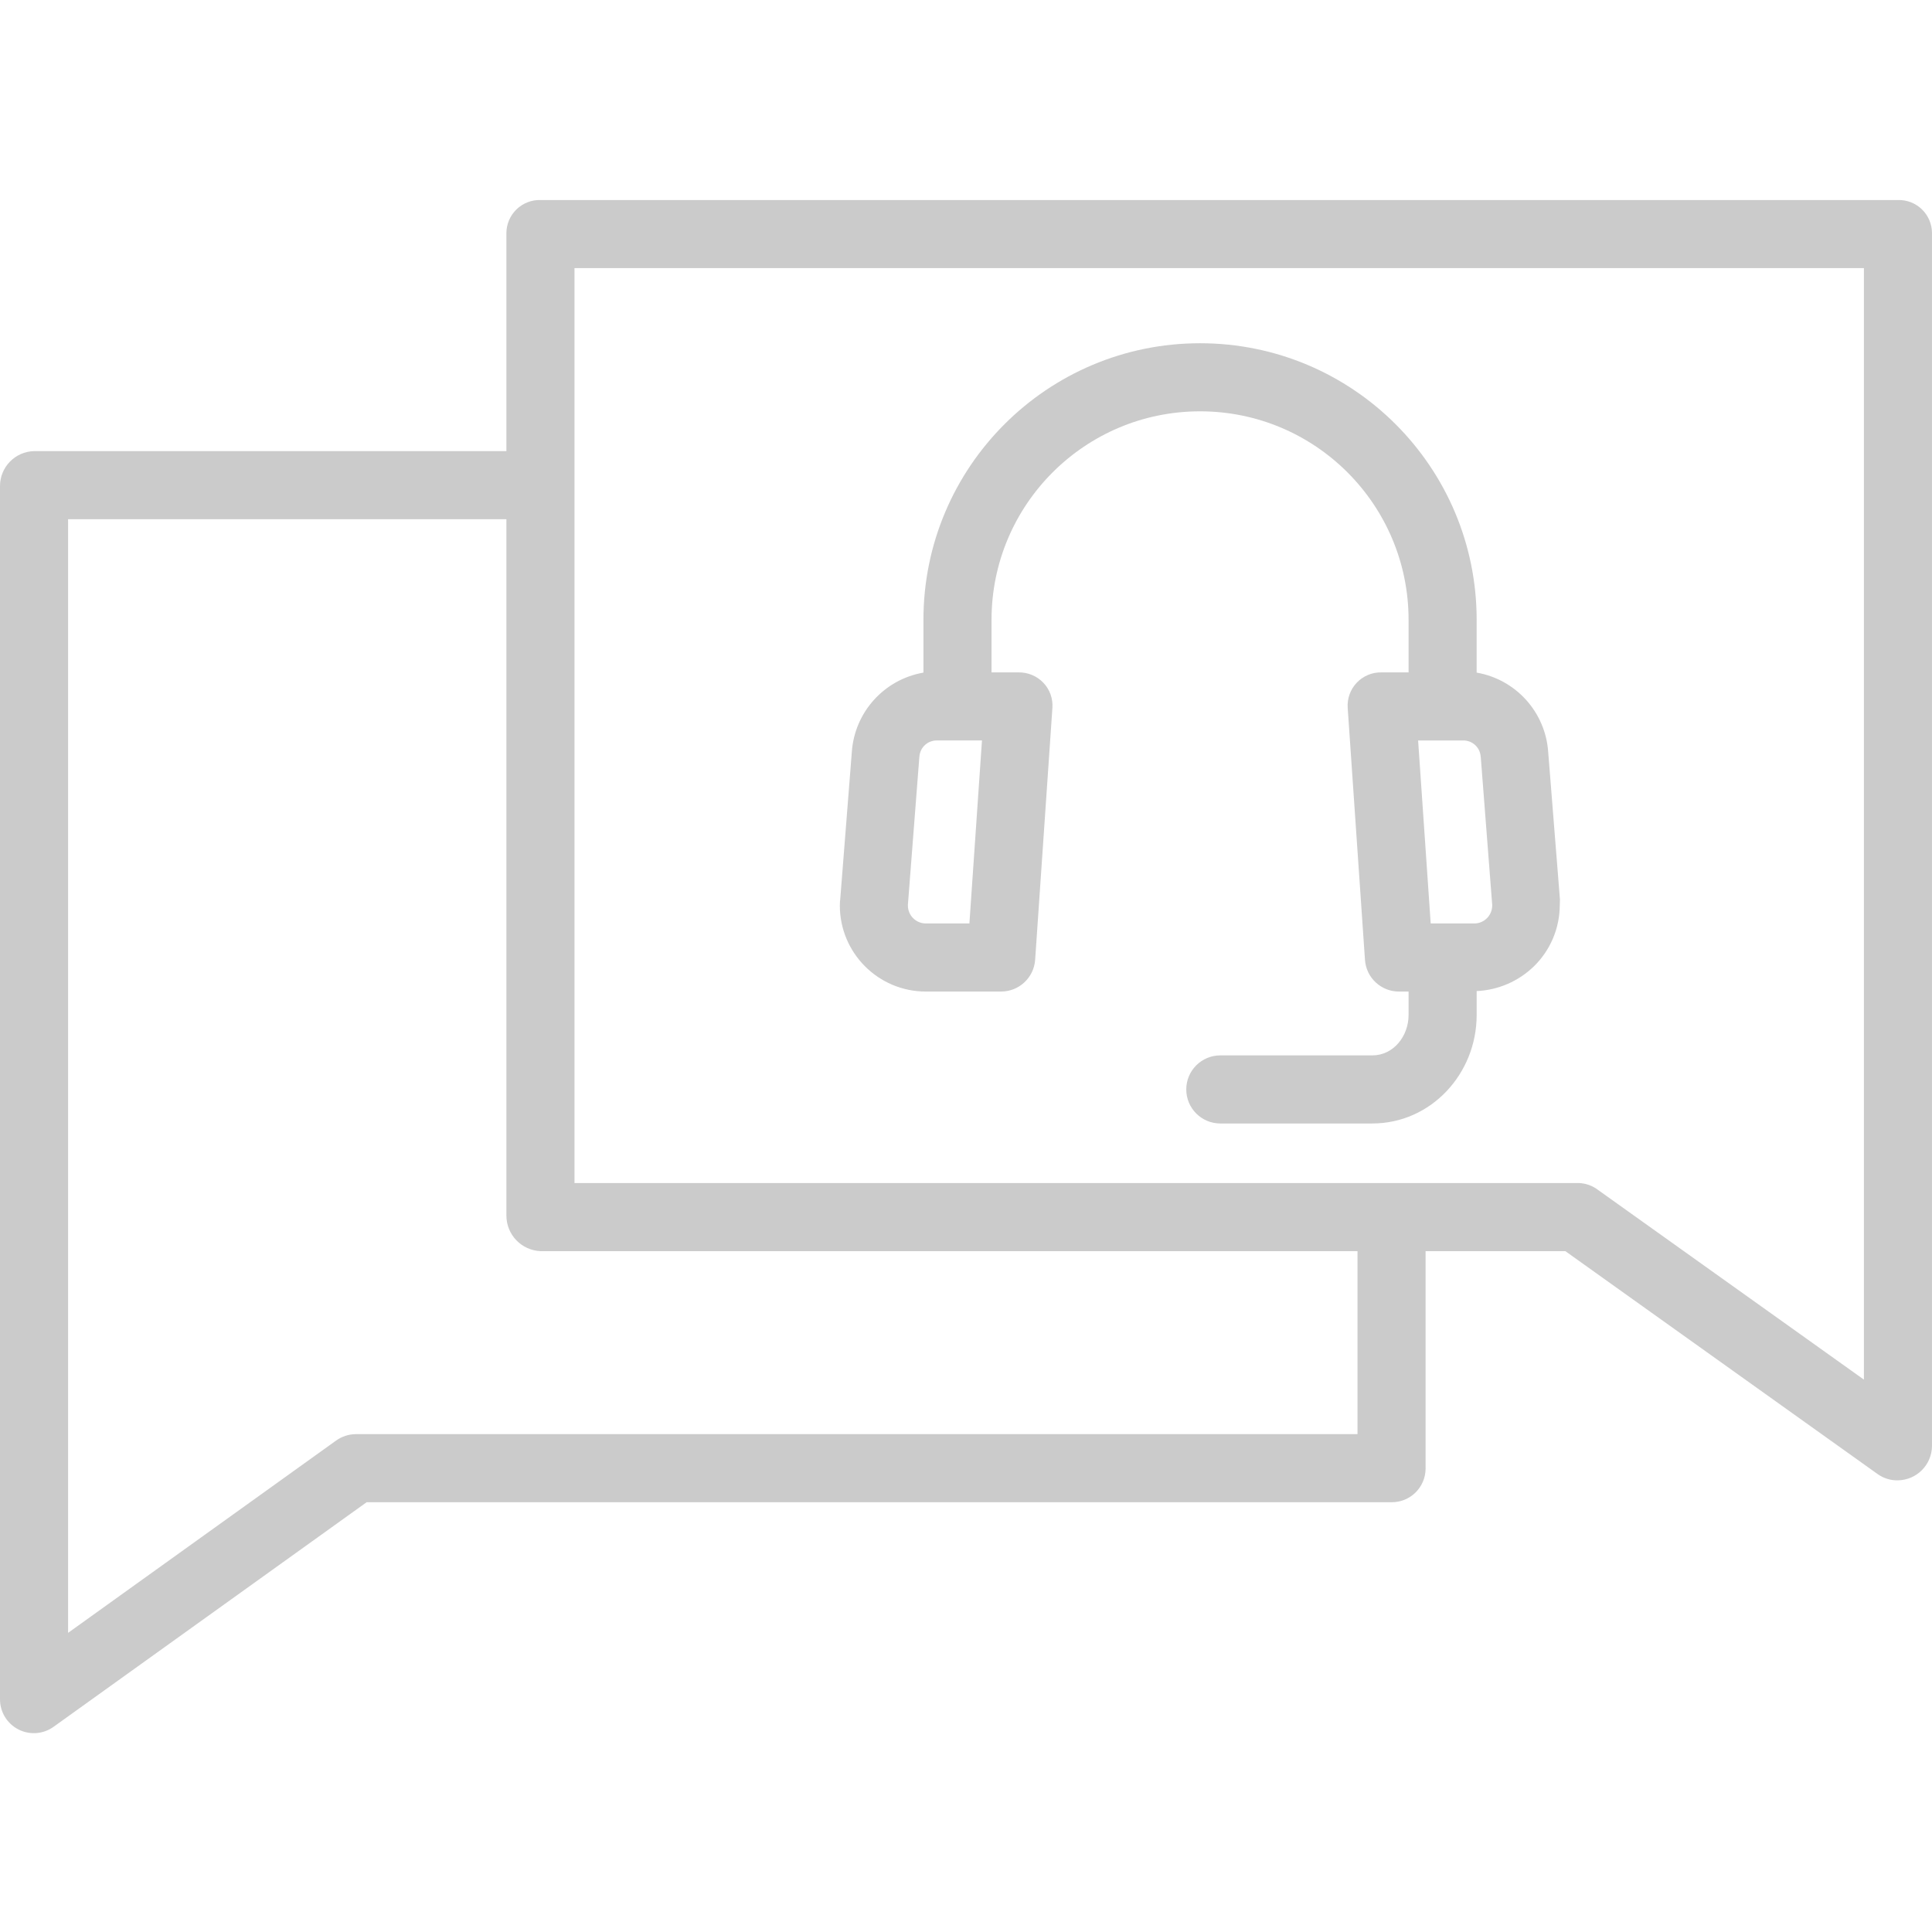 <svg viewBox="0 -47 454 454" xmlns="http://www.w3.org/2000/svg"><style>path {fill: rgba(198, 198, 198, 0.9);}</style><path d="m445.984.004h-318.957c-2.094-.063-4.125.723-5.637 2.176-1.512 1.457-2.371 3.457-2.391 5.555v51.27h-110.984c-4.465.109-8.027 3.766-8.016 8.234v285.035c-.02 3.012 1.664 5.773 4.348 7.137 2.684 1.363 5.906 1.098 8.328-.691l73.484-52.715h240.812c2.109.027 4.145-.789 5.652-2.27 1.508-1.477 2.363-3.5 2.375-5.609v-51.121h32.84l73.484 52.461c1.367.945 2.996 1.434 4.66 1.398 4.434-.066 7.996-3.668 8.016-8.102v-285.027c-.016-2.098-.875-4.098-2.383-5.555-1.508-1.453-3.539-2.238-5.633-2.176zm-126.984 290h-235.41c-1.68.02-3.312.566-4.668 1.555l-62.922 45.145v-261.699h103v163.613c-.016 4.5 3.531 8.207 8.027 8.387h191.973zm119-12.809-62.922-44.891c-1.379-.914-3.016-1.371-4.668-1.301h-235.41v-215h303zm0 0"/><path d="m217.512 186.004h17.754c4.215-.016 7.699-3.281 7.984-7.484l4.055-59.199c.148-2.18-.625-4.316-2.137-5.891-1.523-1.59-3.645-2.469-5.848-2.426h-6.32v-12.348c0-27.062 21.938-49 49-49s49 21.938 49 49v12.348h-6.32c-2.203-.059-4.324.816-5.844 2.41-1.52 1.59-2.297 3.75-2.141 5.949l4.059 59.188c.285 4.195 3.773 7.453 7.98 7.453h2.266v5.523c0 4.965-3.555 9.477-8.52 9.477h-35.719c-4.418 0-8 3.582-8 8 0 4.418 3.582 8 8 8h35.719c13.789 0 24.52-11.688 24.52-25.477v-5.637c5.066-.227 9.875-2.312 13.5-5.859 3.828-3.762 5.996-8.891 6.027-14.258 0-.375.051-.75.031-1.129 0-.055.023-.109.02-.164l-2.77-34.781c-.641-9.344-7.578-17.043-16.809-18.645v-12.398c0-35.898-29.102-65-65-65s-65 29.102-65 65v12.398c-9.234 1.598-16.184 9.297-16.828 18.648l-2.738 34.781c0 .055-.031.109-.035.168-.02.375-.043.75-.043 1.125-.008 11.145 9.008 20.195 20.156 20.227zm130.449-55.145 2.691 34.746v.168c.004 1.113-.438 2.188-1.219 2.977-.777.793-1.836 1.242-2.945 1.254h-10.289l-2.957-43h10.543c2.184-.059 4.023 1.625 4.16 3.809.008.059.012-.008.016.047zm-134.613 34.742 2.691-34.746c0-.055.008.012.012-.047.137-2.18 1.977-3.863 4.16-3.809h10.543l-2.953 43.004h-10.289c-2.309-.031-4.164-1.906-4.164-4.215 0-.055 0-.129 0-.188zm0 0"/></svg>